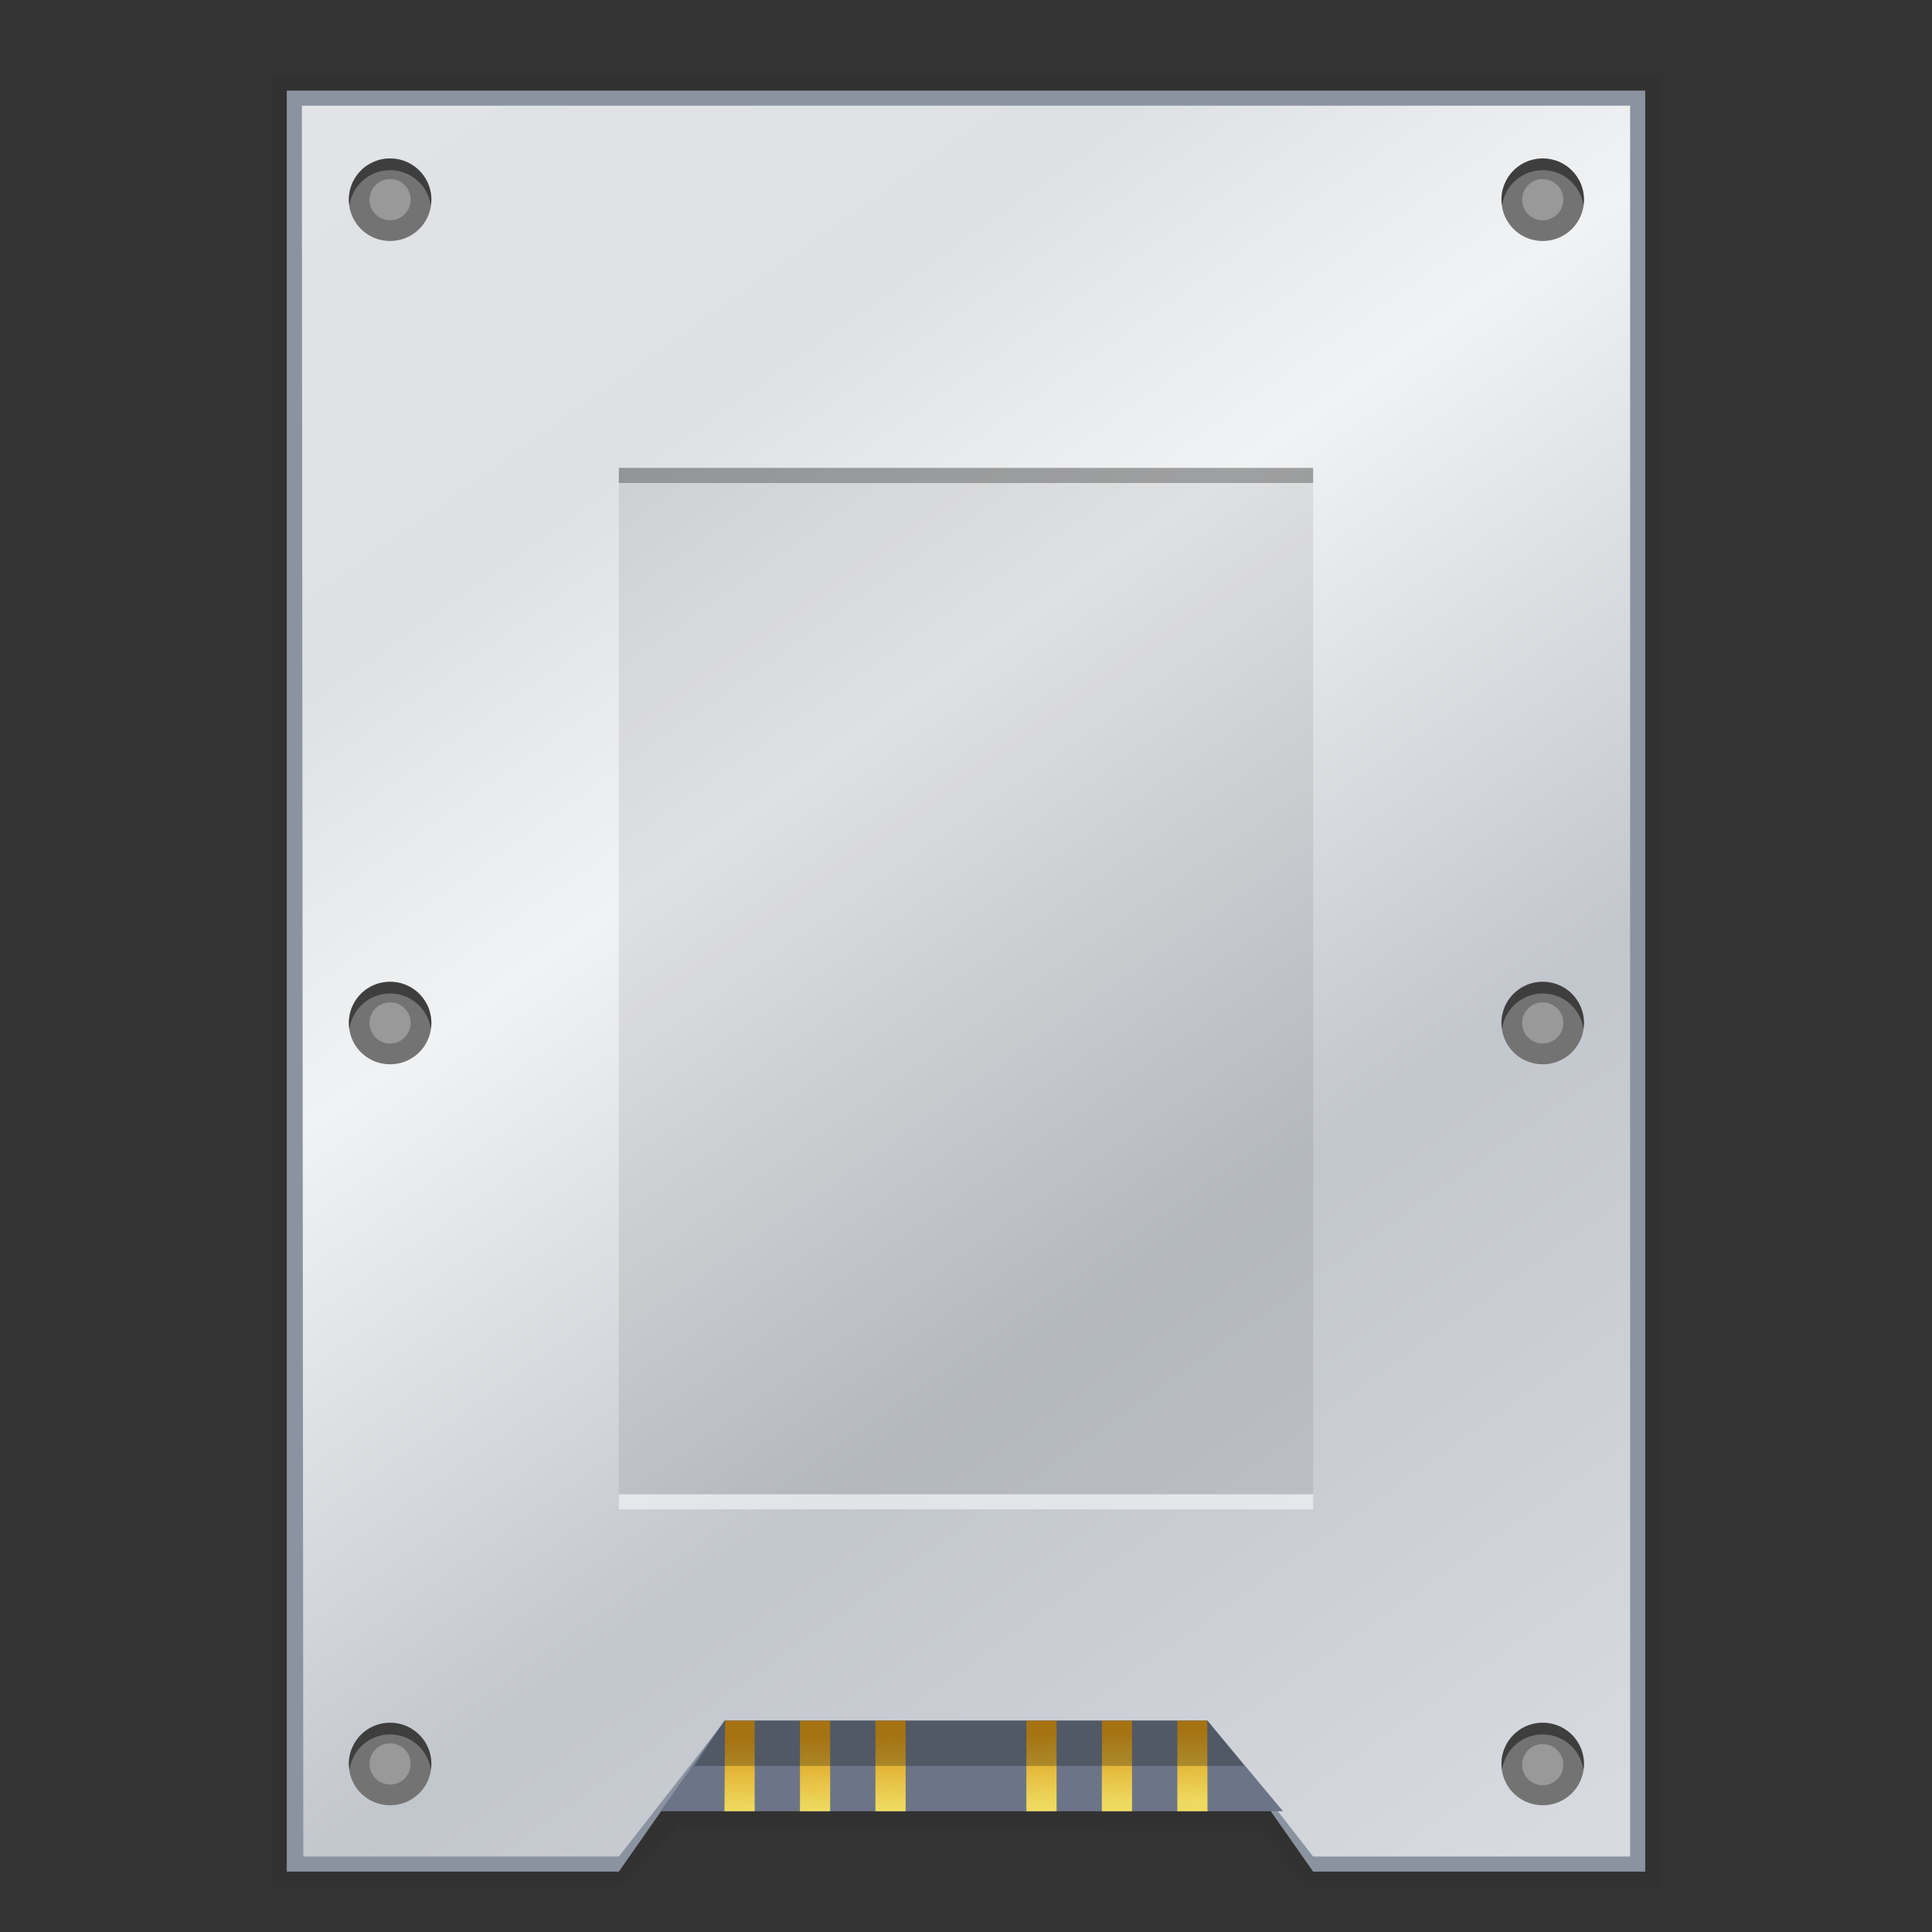 <svg xmlns:osb="http://www.openswatchbook.org/uri/2009/osb" xmlns="http://www.w3.org/2000/svg" xmlns:xlink="http://www.w3.org/1999/xlink" height="128" viewBox="0 0 128 128" width="128"><rect x="0" y="0" width="128" height="128" fill="#333333" stroke="none"/><title>Template icons dark</title><defs><linearGradient id="a"><stop offset="0" stop-color="#e1e3e7"/><stop offset=".21" stop-color="#dee1e4"/><stop offset=".38" stop-color="#f1f2f3"/><stop offset=".67" stop-color="#c2c6cd"/><stop offset="1" stop-color="#d7dadf"/></linearGradient><linearGradient id="b"><stop offset="0" stop-color="#eeda60"/><stop offset="1" stop-color="#db9918"/></linearGradient><linearGradient gradientTransform="matrix(2.861 0 0 2.861 203.444 204.462)" xlink:href="#a" id="e" x1="9.196" y1="4.43" x2="37.228" y2="44" gradientUnits="userSpaceOnUse"/><linearGradient gradientTransform="translate(53.845 54.863) scale(1.364)" xlink:href="#b" id="f" x1="160.063" y1="200" x2="160" y2="196.534" gradientUnits="userSpaceOnUse"/><linearGradient gradientTransform="translate(-3 444)" xlink:href="#c" id="d" x1="3" y1="-436.5" x2="15" y2="-436.5" gradientUnits="userSpaceOnUse"/><linearGradient id="c" osb:paint="solid"><stop offset="0"/></linearGradient></defs><path d="M226 213v120h23l4-4 38.119-.045L295 333h23V213z" style="marker:none" opacity=".05" fill="url(#d)" stroke-width=".13" stroke-linecap="round" stroke-linejoin="round" stroke-opacity=".964" transform="translate(-208 -208)"/><path d="M19 6v118h22l7-10h31.984L87 124h22V6z" fill="#8b93a1" stroke-width="2.861" stroke-opacity=".24"/><path d="M228 215l.095 116H249l7.036-9h31.948l7.016 9h21V215z" fill="url(#e)" stroke-width="2.861" stroke-opacity=".24" transform="translate(-208 -208)"/><path d="M48 114l-4.24 6H85l-5-6z" fill="#6c7587" fill-rule="evenodd" stroke-width="2.861"/><path style="isolation:auto;mix-blend-mode:normal;marker:none" d="M256.036 322l-.036 6h2v-6zm4.964 0v6h2v-6zm5 0v6h2v-6zm10 0v6h2v-6zm5.008 0l-.008 6h2v-6zm4.992 0v6h2l-.016-6z" color="#000" display="block" overflow="visible" fill="url(#f)" stroke-width=".372" stroke-linecap="round" stroke-linejoin="round" stroke-opacity=".964" transform="translate(-208 -208)"/><path d="M48 114l-2 3h36.457L80 114z" fill-opacity=".247" fill-rule="evenodd" stroke-width="2.01"/><path style="isolation:auto;mix-blend-mode:normal;marker:none" d="M41 31h46v68H41z" color="#000" display="block" overflow="visible" fill-opacity=".078" stroke-width=".26" stroke-linecap="round" stroke-linejoin="round" stroke-opacity=".964"/><path style="isolation:auto;mix-blend-mode:normal;marker:none" d="M41 99h46v1H41z" color="#000" overflow="visible" fill="#fff" fill-opacity=".5" stroke-width="1.364" stroke-linecap="square" stroke-dasharray="2.727,2.727" stroke-dashoffset="9.739" paint-order="markers stroke fill"/><path d="M25.846 65.046a2.726 2.726 0 0 1 2.732 2.732 2.726 2.726 0 0 1-2.732 2.733 2.726 2.726 0 0 1-2.733-2.733 2.726 2.726 0 0 1 2.733-2.732zM25.846 114.137a2.726 2.726 0 0 1 2.732 2.732 2.726 2.726 0 0 1-2.732 2.733 2.726 2.726 0 0 1-2.733-2.733 2.726 2.726 0 0 1 2.733-2.732zM102.21 10.5a2.726 2.726 0 0 1 2.732 2.733 2.726 2.726 0 0 1-2.732 2.732 2.726 2.726 0 0 1-2.733-2.732 2.726 2.726 0 0 1 2.733-2.733zM102.21 65.046a2.726 2.726 0 0 1 2.732 2.732 2.726 2.726 0 0 1-2.732 2.733 2.726 2.726 0 0 1-2.733-2.733 2.726 2.726 0 0 1 2.733-2.732zM102.21 114.137a2.726 2.726 0 0 1 2.732 2.732 2.726 2.726 0 0 1-2.732 2.733 2.726 2.726 0 0 1-2.733-2.733 2.726 2.726 0 0 1 2.733-2.732zM25.846 10.5a2.726 2.726 0 0 1 2.732 2.733 2.726 2.726 0 0 1-2.732 2.732 2.726 2.726 0 0 1-2.733-2.732 2.726 2.726 0 0 1 2.733-2.733z" fill="#737373" stroke-width="3.643" stroke-opacity=".643"/><path d="M25.846 10.5a2.727 2.727 0 0 0-2.733 2.733c0 .133.022.26.04.389a2.718 2.718 0 0 1 5.385 0c.018-.129.04-.256.04-.39a2.727 2.727 0 0 0-2.733-2.732zm76.364 0a2.727 2.727 0 0 0-2.733 2.733c0 .133.022.26.04.389a2.718 2.718 0 0 1 5.385 0c.018-.129.04-.256.04-.39a2.727 2.727 0 0 0-2.733-2.732zM25.846 65.046a2.727 2.727 0 0 0-2.733 2.732c0 .134.022.261.04.39a2.718 2.718 0 0 1 5.385 0c.018-.129.04-.256.04-.39a2.727 2.727 0 0 0-2.733-2.732zm76.364 0a2.727 2.727 0 0 0-2.733 2.732c0 .134.022.261.04.39a2.718 2.718 0 0 1 5.385 0c.018-.129.04-.256.04-.39a2.727 2.727 0 0 0-2.733-2.732zm-76.364 49.091a2.727 2.727 0 0 0-2.733 2.733c0 .133.022.26.04.388a2.718 2.718 0 0 1 5.385 0c.018-.128.04-.255.04-.388a2.727 2.727 0 0 0-2.733-2.733zm76.364 0a2.727 2.727 0 0 0-2.733 2.733c0 .133.022.26.04.388a2.718 2.718 0 0 1 5.385 0c.018-.128.04-.255.04-.388a2.727 2.727 0 0 0-2.733-2.733z" fill-opacity=".462" stroke-width="3.643" stroke-opacity=".643"/><path style="isolation:auto;mix-blend-mode:normal;marker:none" d="M25.846 11.864a1.364 1.364 0 0 0-1.364 1.363 1.364 1.364 0 0 0 1.364 1.364 1.364 1.364 0 0 0 1.363-1.364 1.364 1.364 0 0 0-1.363-1.363zm76.364 0a1.364 1.364 0 0 0-1.364 1.363 1.364 1.364 0 0 0 1.364 1.364 1.364 1.364 0 0 0 1.363-1.364 1.364 1.364 0 0 0-1.363-1.363zM25.846 66.41a1.364 1.364 0 0 0-1.364 1.363 1.364 1.364 0 0 0 1.364 1.364 1.364 1.364 0 0 0 1.363-1.364 1.364 1.364 0 0 0-1.363-1.363zm76.364 0a1.364 1.364 0 0 0-1.364 1.363 1.364 1.364 0 0 0 1.364 1.364 1.364 1.364 0 0 0 1.363-1.364 1.364 1.364 0 0 0-1.363-1.363zM25.846 115.5a1.364 1.364 0 0 0-1.364 1.364 1.364 1.364 0 0 0 1.364 1.364 1.364 1.364 0 0 0 1.363-1.364 1.364 1.364 0 0 0-1.363-1.363zm76.364.051a1.364 1.364 0 0 0-1.364 1.364 1.364 1.364 0 0 0 1.364 1.364 1.364 1.364 0 0 0 1.363-1.364 1.364 1.364 0 0 0-1.363-1.364z" color="#000" display="block" overflow="visible" fill="#fff" fill-opacity=".275" stroke-width=".517" stroke-opacity=".28" paint-order="fill markers stroke"/><path style="isolation:auto;mix-blend-mode:normal;marker:none" color="#000" display="block" overflow="visible" fill-opacity=".286" stroke-width="1.364" stroke-linecap="square" stroke-dasharray="2.727,2.727" stroke-dashoffset="9.739" paint-order="markers stroke fill" d="M41 31h46v1H41z"/></svg>